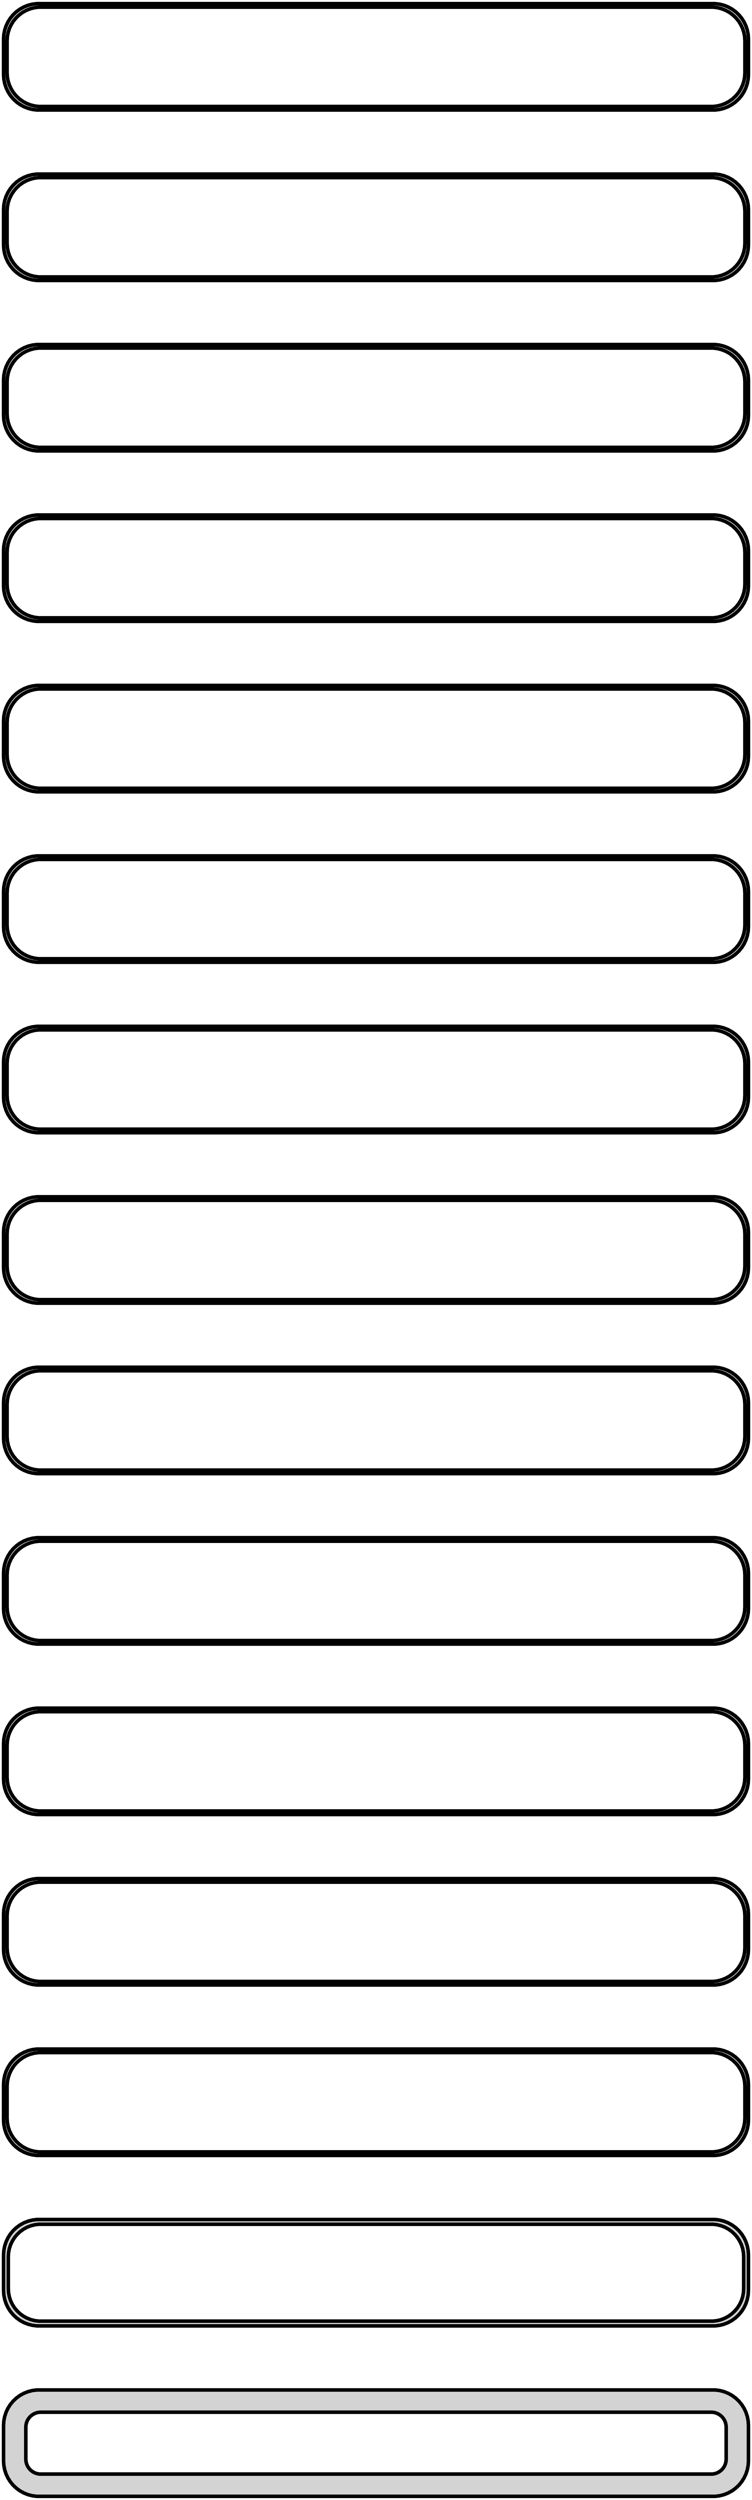 <?xml version="1.0" standalone="no"?>
<!DOCTYPE svg PUBLIC "-//W3C//DTD SVG 1.1//EN" "http://www.w3.org/Graphics/SVG/1.1/DTD/svg11.dtd">
<svg width="106mm" height="352mm" viewBox="-53 -704 106 352" xmlns="http://www.w3.org/2000/svg" version="1.1">
<title>OpenSCAD Model</title>
<path d="
M 48.437,-688.589 L 49.045,-688.745 L 49.629,-688.976 L 50.179,-689.278 L 50.687,-689.647 L 51.145,-690.077
 L 51.545,-690.561 L 51.882,-691.091 L 52.149,-691.659 L 52.343,-692.257 L 52.461,-692.873 L 52.5,-693.5
 L 52.5,-698.5 L 52.461,-699.127 L 52.343,-699.743 L 52.149,-700.341 L 51.882,-700.909 L 51.545,-701.439
 L 51.145,-701.923 L 50.687,-702.353 L 50.179,-702.722 L 49.629,-703.024 L 49.045,-703.255 L 48.437,-703.411
 L 47.814,-703.49 L -47.814,-703.49 L -48.437,-703.411 L -49.045,-703.255 L -49.629,-703.024 L -50.179,-702.722
 L -50.687,-702.353 L -51.145,-701.923 L -51.545,-701.439 L -51.882,-700.909 L -52.149,-700.341 L -52.343,-699.743
 L -52.461,-699.127 L -52.5,-698.5 L -52.5,-693.5 L -52.461,-692.873 L -52.343,-692.257 L -52.149,-691.659
 L -51.882,-691.091 L -51.545,-690.561 L -51.145,-690.077 L -50.687,-689.647 L -50.179,-689.278 L -49.629,-688.976
 L -49.045,-688.745 L -48.437,-688.589 L -47.814,-688.51 L 47.814,-688.51 z
M -47.548,-689.009 L -48.14,-689.084 L -48.718,-689.232 L -49.272,-689.452 L -49.795,-689.739 L -50.278,-690.09
 L -50.713,-690.498 L -51.093,-690.958 L -51.412,-691.462 L -51.666,-692.001 L -51.851,-692.569 L -51.962,-693.155
 L -52,-693.75 L -52,-698.25 L -51.962,-698.845 L -51.851,-699.431 L -51.666,-699.999 L -51.412,-700.538
 L -51.093,-701.042 L -50.713,-701.502 L -50.278,-701.91 L -49.795,-702.261 L -49.272,-702.548 L -48.718,-702.768
 L -48.14,-702.916 L -47.548,-702.991 L 47.548,-702.991 L 48.14,-702.916 L 48.718,-702.768 L 49.272,-702.548
 L 49.795,-702.261 L 50.278,-701.91 L 50.713,-701.502 L 51.093,-701.042 L 51.412,-700.538 L 51.666,-699.999
 L 51.851,-699.431 L 51.962,-698.845 L 52,-698.25 L 52,-693.75 L 51.962,-693.155 L 51.851,-692.569
 L 51.666,-692.001 L 51.412,-691.462 L 51.093,-690.958 L 50.713,-690.498 L 50.278,-690.09 L 49.795,-689.739
 L 49.272,-689.452 L 48.718,-689.232 L 48.14,-689.084 L 47.548,-689.009 z
M 48.437,-664.589 L 49.045,-664.745 L 49.629,-664.976 L 50.179,-665.278 L 50.687,-665.647 L 51.145,-666.077
 L 51.545,-666.561 L 51.882,-667.091 L 52.149,-667.659 L 52.343,-668.257 L 52.461,-668.873 L 52.5,-669.5
 L 52.5,-674.5 L 52.461,-675.127 L 52.343,-675.743 L 52.149,-676.341 L 51.882,-676.909 L 51.545,-677.439
 L 51.145,-677.923 L 50.687,-678.353 L 50.179,-678.722 L 49.629,-679.024 L 49.045,-679.255 L 48.437,-679.411
 L 47.814,-679.49 L -47.814,-679.49 L -48.437,-679.411 L -49.045,-679.255 L -49.629,-679.024 L -50.179,-678.722
 L -50.687,-678.353 L -51.145,-677.923 L -51.545,-677.439 L -51.882,-676.909 L -52.149,-676.341 L -52.343,-675.743
 L -52.461,-675.127 L -52.5,-674.5 L -52.5,-669.5 L -52.461,-668.873 L -52.343,-668.257 L -52.149,-667.659
 L -51.882,-667.091 L -51.545,-666.561 L -51.145,-666.077 L -50.687,-665.647 L -50.179,-665.278 L -49.629,-664.976
 L -49.045,-664.745 L -48.437,-664.589 L -47.814,-664.51 L 47.814,-664.51 z
M -47.548,-665.009 L -48.14,-665.084 L -48.718,-665.232 L -49.272,-665.452 L -49.795,-665.739 L -50.278,-666.09
 L -50.713,-666.498 L -51.093,-666.958 L -51.412,-667.462 L -51.666,-668.001 L -51.851,-668.569 L -51.962,-669.155
 L -52,-669.75 L -52,-674.25 L -51.962,-674.845 L -51.851,-675.431 L -51.666,-675.999 L -51.412,-676.538
 L -51.093,-677.042 L -50.713,-677.502 L -50.278,-677.91 L -49.795,-678.261 L -49.272,-678.548 L -48.718,-678.768
 L -48.14,-678.916 L -47.548,-678.991 L 47.548,-678.991 L 48.14,-678.916 L 48.718,-678.768 L 49.272,-678.548
 L 49.795,-678.261 L 50.278,-677.91 L 50.713,-677.502 L 51.093,-677.042 L 51.412,-676.538 L 51.666,-675.999
 L 51.851,-675.431 L 51.962,-674.845 L 52,-674.25 L 52,-669.75 L 51.962,-669.155 L 51.851,-668.569
 L 51.666,-668.001 L 51.412,-667.462 L 51.093,-666.958 L 50.713,-666.498 L 50.278,-666.09 L 49.795,-665.739
 L 49.272,-665.452 L 48.718,-665.232 L 48.14,-665.084 L 47.548,-665.009 z
M 48.437,-640.589 L 49.045,-640.745 L 49.629,-640.976 L 50.179,-641.278 L 50.687,-641.647 L 51.145,-642.077
 L 51.545,-642.561 L 51.882,-643.091 L 52.149,-643.659 L 52.343,-644.257 L 52.461,-644.873 L 52.5,-645.5
 L 52.5,-650.5 L 52.461,-651.127 L 52.343,-651.743 L 52.149,-652.341 L 51.882,-652.909 L 51.545,-653.439
 L 51.145,-653.923 L 50.687,-654.353 L 50.179,-654.722 L 49.629,-655.024 L 49.045,-655.255 L 48.437,-655.411
 L 47.814,-655.49 L -47.814,-655.49 L -48.437,-655.411 L -49.045,-655.255 L -49.629,-655.024 L -50.179,-654.722
 L -50.687,-654.353 L -51.145,-653.923 L -51.545,-653.439 L -51.882,-652.909 L -52.149,-652.341 L -52.343,-651.743
 L -52.461,-651.127 L -52.5,-650.5 L -52.5,-645.5 L -52.461,-644.873 L -52.343,-644.257 L -52.149,-643.659
 L -51.882,-643.091 L -51.545,-642.561 L -51.145,-642.077 L -50.687,-641.647 L -50.179,-641.278 L -49.629,-640.976
 L -49.045,-640.745 L -48.437,-640.589 L -47.814,-640.51 L 47.814,-640.51 z
M -47.548,-641.009 L -48.14,-641.084 L -48.718,-641.232 L -49.272,-641.452 L -49.795,-641.739 L -50.278,-642.09
 L -50.713,-642.498 L -51.093,-642.958 L -51.412,-643.462 L -51.666,-644.001 L -51.851,-644.569 L -51.962,-645.155
 L -52,-645.75 L -52,-650.25 L -51.962,-650.845 L -51.851,-651.431 L -51.666,-651.999 L -51.412,-652.538
 L -51.093,-653.042 L -50.713,-653.502 L -50.278,-653.91 L -49.795,-654.261 L -49.272,-654.548 L -48.718,-654.768
 L -48.14,-654.916 L -47.548,-654.991 L 47.548,-654.991 L 48.14,-654.916 L 48.718,-654.768 L 49.272,-654.548
 L 49.795,-654.261 L 50.278,-653.91 L 50.713,-653.502 L 51.093,-653.042 L 51.412,-652.538 L 51.666,-651.999
 L 51.851,-651.431 L 51.962,-650.845 L 52,-650.25 L 52,-645.75 L 51.962,-645.155 L 51.851,-644.569
 L 51.666,-644.001 L 51.412,-643.462 L 51.093,-642.958 L 50.713,-642.498 L 50.278,-642.09 L 49.795,-641.739
 L 49.272,-641.452 L 48.718,-641.232 L 48.14,-641.084 L 47.548,-641.009 z
M 48.437,-616.589 L 49.045,-616.745 L 49.629,-616.976 L 50.179,-617.278 L 50.687,-617.647 L 51.145,-618.077
 L 51.545,-618.561 L 51.882,-619.091 L 52.149,-619.659 L 52.343,-620.257 L 52.461,-620.873 L 52.5,-621.5
 L 52.5,-626.5 L 52.461,-627.127 L 52.343,-627.743 L 52.149,-628.341 L 51.882,-628.909 L 51.545,-629.439
 L 51.145,-629.923 L 50.687,-630.353 L 50.179,-630.722 L 49.629,-631.024 L 49.045,-631.255 L 48.437,-631.411
 L 47.814,-631.49 L -47.814,-631.49 L -48.437,-631.411 L -49.045,-631.255 L -49.629,-631.024 L -50.179,-630.722
 L -50.687,-630.353 L -51.145,-629.923 L -51.545,-629.439 L -51.882,-628.909 L -52.149,-628.341 L -52.343,-627.743
 L -52.461,-627.127 L -52.5,-626.5 L -52.5,-621.5 L -52.461,-620.873 L -52.343,-620.257 L -52.149,-619.659
 L -51.882,-619.091 L -51.545,-618.561 L -51.145,-618.077 L -50.687,-617.647 L -50.179,-617.278 L -49.629,-616.976
 L -49.045,-616.745 L -48.437,-616.589 L -47.814,-616.51 L 47.814,-616.51 z
M -47.548,-617.009 L -48.14,-617.084 L -48.718,-617.232 L -49.272,-617.452 L -49.795,-617.739 L -50.278,-618.09
 L -50.713,-618.498 L -51.093,-618.958 L -51.412,-619.462 L -51.666,-620.001 L -51.851,-620.569 L -51.962,-621.155
 L -52,-621.75 L -52,-626.25 L -51.962,-626.845 L -51.851,-627.431 L -51.666,-627.999 L -51.412,-628.538
 L -51.093,-629.042 L -50.713,-629.502 L -50.278,-629.91 L -49.795,-630.261 L -49.272,-630.548 L -48.718,-630.768
 L -48.14,-630.916 L -47.548,-630.991 L 47.548,-630.991 L 48.14,-630.916 L 48.718,-630.768 L 49.272,-630.548
 L 49.795,-630.261 L 50.278,-629.91 L 50.713,-629.502 L 51.093,-629.042 L 51.412,-628.538 L 51.666,-627.999
 L 51.851,-627.431 L 51.962,-626.845 L 52,-626.25 L 52,-621.75 L 51.962,-621.155 L 51.851,-620.569
 L 51.666,-620.001 L 51.412,-619.462 L 51.093,-618.958 L 50.713,-618.498 L 50.278,-618.09 L 49.795,-617.739
 L 49.272,-617.452 L 48.718,-617.232 L 48.14,-617.084 L 47.548,-617.009 z
M 48.437,-592.589 L 49.045,-592.745 L 49.629,-592.976 L 50.179,-593.278 L 50.687,-593.647 L 51.145,-594.077
 L 51.545,-594.561 L 51.882,-595.091 L 52.149,-595.659 L 52.343,-596.257 L 52.461,-596.873 L 52.5,-597.5
 L 52.5,-602.5 L 52.461,-603.127 L 52.343,-603.743 L 52.149,-604.341 L 51.882,-604.909 L 51.545,-605.439
 L 51.145,-605.923 L 50.687,-606.353 L 50.179,-606.722 L 49.629,-607.024 L 49.045,-607.255 L 48.437,-607.411
 L 47.814,-607.49 L -47.814,-607.49 L -48.437,-607.411 L -49.045,-607.255 L -49.629,-607.024 L -50.179,-606.722
 L -50.687,-606.353 L -51.145,-605.923 L -51.545,-605.439 L -51.882,-604.909 L -52.149,-604.341 L -52.343,-603.743
 L -52.461,-603.127 L -52.5,-602.5 L -52.5,-597.5 L -52.461,-596.873 L -52.343,-596.257 L -52.149,-595.659
 L -51.882,-595.091 L -51.545,-594.561 L -51.145,-594.077 L -50.687,-593.647 L -50.179,-593.278 L -49.629,-592.976
 L -49.045,-592.745 L -48.437,-592.589 L -47.814,-592.51 L 47.814,-592.51 z
M -47.548,-593.009 L -48.14,-593.084 L -48.718,-593.232 L -49.272,-593.452 L -49.795,-593.739 L -50.278,-594.09
 L -50.713,-594.498 L -51.093,-594.958 L -51.412,-595.462 L -51.666,-596.001 L -51.851,-596.569 L -51.962,-597.155
 L -52,-597.75 L -52,-602.25 L -51.962,-602.845 L -51.851,-603.431 L -51.666,-603.999 L -51.412,-604.538
 L -51.093,-605.042 L -50.713,-605.502 L -50.278,-605.91 L -49.795,-606.261 L -49.272,-606.548 L -48.718,-606.768
 L -48.14,-606.916 L -47.548,-606.991 L 47.548,-606.991 L 48.14,-606.916 L 48.718,-606.768 L 49.272,-606.548
 L 49.795,-606.261 L 50.278,-605.91 L 50.713,-605.502 L 51.093,-605.042 L 51.412,-604.538 L 51.666,-603.999
 L 51.851,-603.431 L 51.962,-602.845 L 52,-602.25 L 52,-597.75 L 51.962,-597.155 L 51.851,-596.569
 L 51.666,-596.001 L 51.412,-595.462 L 51.093,-594.958 L 50.713,-594.498 L 50.278,-594.09 L 49.795,-593.739
 L 49.272,-593.452 L 48.718,-593.232 L 48.14,-593.084 L 47.548,-593.009 z
M 48.437,-568.589 L 49.045,-568.745 L 49.629,-568.976 L 50.179,-569.278 L 50.687,-569.647 L 51.145,-570.077
 L 51.545,-570.561 L 51.882,-571.091 L 52.149,-571.659 L 52.343,-572.257 L 52.461,-572.873 L 52.5,-573.5
 L 52.5,-578.5 L 52.461,-579.127 L 52.343,-579.743 L 52.149,-580.341 L 51.882,-580.909 L 51.545,-581.439
 L 51.145,-581.923 L 50.687,-582.353 L 50.179,-582.722 L 49.629,-583.024 L 49.045,-583.255 L 48.437,-583.411
 L 47.814,-583.49 L -47.814,-583.49 L -48.437,-583.411 L -49.045,-583.255 L -49.629,-583.024 L -50.179,-582.722
 L -50.687,-582.353 L -51.145,-581.923 L -51.545,-581.439 L -51.882,-580.909 L -52.149,-580.341 L -52.343,-579.743
 L -52.461,-579.127 L -52.5,-578.5 L -52.5,-573.5 L -52.461,-572.873 L -52.343,-572.257 L -52.149,-571.659
 L -51.882,-571.091 L -51.545,-570.561 L -51.145,-570.077 L -50.687,-569.647 L -50.179,-569.278 L -49.629,-568.976
 L -49.045,-568.745 L -48.437,-568.589 L -47.814,-568.51 L 47.814,-568.51 z
M -47.548,-569.009 L -48.14,-569.084 L -48.718,-569.232 L -49.272,-569.452 L -49.795,-569.739 L -50.278,-570.09
 L -50.713,-570.498 L -51.093,-570.958 L -51.412,-571.462 L -51.666,-572.001 L -51.851,-572.569 L -51.962,-573.155
 L -52,-573.75 L -52,-578.25 L -51.962,-578.845 L -51.851,-579.431 L -51.666,-579.999 L -51.412,-580.538
 L -51.093,-581.042 L -50.713,-581.502 L -50.278,-581.91 L -49.795,-582.261 L -49.272,-582.548 L -48.718,-582.768
 L -48.14,-582.916 L -47.548,-582.991 L 47.548,-582.991 L 48.14,-582.916 L 48.718,-582.768 L 49.272,-582.548
 L 49.795,-582.261 L 50.278,-581.91 L 50.713,-581.502 L 51.093,-581.042 L 51.412,-580.538 L 51.666,-579.999
 L 51.851,-579.431 L 51.962,-578.845 L 52,-578.25 L 52,-573.75 L 51.962,-573.155 L 51.851,-572.569
 L 51.666,-572.001 L 51.412,-571.462 L 51.093,-570.958 L 50.713,-570.498 L 50.278,-570.09 L 49.795,-569.739
 L 49.272,-569.452 L 48.718,-569.232 L 48.14,-569.084 L 47.548,-569.009 z
M 48.437,-544.589 L 49.045,-544.745 L 49.629,-544.976 L 50.179,-545.278 L 50.687,-545.647 L 51.145,-546.077
 L 51.545,-546.561 L 51.882,-547.091 L 52.149,-547.659 L 52.343,-548.257 L 52.461,-548.873 L 52.5,-549.5
 L 52.5,-554.5 L 52.461,-555.127 L 52.343,-555.743 L 52.149,-556.341 L 51.882,-556.909 L 51.545,-557.439
 L 51.145,-557.923 L 50.687,-558.353 L 50.179,-558.722 L 49.629,-559.024 L 49.045,-559.255 L 48.437,-559.411
 L 47.814,-559.49 L -47.814,-559.49 L -48.437,-559.411 L -49.045,-559.255 L -49.629,-559.024 L -50.179,-558.722
 L -50.687,-558.353 L -51.145,-557.923 L -51.545,-557.439 L -51.882,-556.909 L -52.149,-556.341 L -52.343,-555.743
 L -52.461,-555.127 L -52.5,-554.5 L -52.5,-549.5 L -52.461,-548.873 L -52.343,-548.257 L -52.149,-547.659
 L -51.882,-547.091 L -51.545,-546.561 L -51.145,-546.077 L -50.687,-545.647 L -50.179,-545.278 L -49.629,-544.976
 L -49.045,-544.745 L -48.437,-544.589 L -47.814,-544.51 L 47.814,-544.51 z
M -47.548,-545.009 L -48.14,-545.084 L -48.718,-545.232 L -49.272,-545.452 L -49.795,-545.739 L -50.278,-546.09
 L -50.713,-546.498 L -51.093,-546.958 L -51.412,-547.462 L -51.666,-548.001 L -51.851,-548.569 L -51.962,-549.155
 L -52,-549.75 L -52,-554.25 L -51.962,-554.845 L -51.851,-555.431 L -51.666,-555.999 L -51.412,-556.538
 L -51.093,-557.042 L -50.713,-557.502 L -50.278,-557.91 L -49.795,-558.261 L -49.272,-558.548 L -48.718,-558.768
 L -48.14,-558.916 L -47.548,-558.991 L 47.548,-558.991 L 48.14,-558.916 L 48.718,-558.768 L 49.272,-558.548
 L 49.795,-558.261 L 50.278,-557.91 L 50.713,-557.502 L 51.093,-557.042 L 51.412,-556.538 L 51.666,-555.999
 L 51.851,-555.431 L 51.962,-554.845 L 52,-554.25 L 52,-549.75 L 51.962,-549.155 L 51.851,-548.569
 L 51.666,-548.001 L 51.412,-547.462 L 51.093,-546.958 L 50.713,-546.498 L 50.278,-546.09 L 49.795,-545.739
 L 49.272,-545.452 L 48.718,-545.232 L 48.14,-545.084 L 47.548,-545.009 z
M 48.437,-520.589 L 49.045,-520.745 L 49.629,-520.976 L 50.179,-521.278 L 50.687,-521.647 L 51.145,-522.077
 L 51.545,-522.561 L 51.882,-523.091 L 52.149,-523.659 L 52.343,-524.257 L 52.461,-524.873 L 52.5,-525.5
 L 52.5,-530.5 L 52.461,-531.127 L 52.343,-531.743 L 52.149,-532.341 L 51.882,-532.909 L 51.545,-533.439
 L 51.145,-533.923 L 50.687,-534.353 L 50.179,-534.722 L 49.629,-535.024 L 49.045,-535.255 L 48.437,-535.411
 L 47.814,-535.49 L -47.814,-535.49 L -48.437,-535.411 L -49.045,-535.255 L -49.629,-535.024 L -50.179,-534.722
 L -50.687,-534.353 L -51.145,-533.923 L -51.545,-533.439 L -51.882,-532.909 L -52.149,-532.341 L -52.343,-531.743
 L -52.461,-531.127 L -52.5,-530.5 L -52.5,-525.5 L -52.461,-524.873 L -52.343,-524.257 L -52.149,-523.659
 L -51.882,-523.091 L -51.545,-522.561 L -51.145,-522.077 L -50.687,-521.647 L -50.179,-521.278 L -49.629,-520.976
 L -49.045,-520.745 L -48.437,-520.589 L -47.814,-520.51 L 47.814,-520.51 z
M -47.548,-521.009 L -48.14,-521.084 L -48.718,-521.232 L -49.272,-521.452 L -49.795,-521.739 L -50.278,-522.09
 L -50.713,-522.498 L -51.093,-522.958 L -51.412,-523.462 L -51.666,-524.001 L -51.851,-524.569 L -51.962,-525.155
 L -52,-525.75 L -52,-530.25 L -51.962,-530.845 L -51.851,-531.431 L -51.666,-531.999 L -51.412,-532.538
 L -51.093,-533.042 L -50.713,-533.502 L -50.278,-533.91 L -49.795,-534.261 L -49.272,-534.548 L -48.718,-534.768
 L -48.14,-534.916 L -47.548,-534.991 L 47.548,-534.991 L 48.14,-534.916 L 48.718,-534.768 L 49.272,-534.548
 L 49.795,-534.261 L 50.278,-533.91 L 50.713,-533.502 L 51.093,-533.042 L 51.412,-532.538 L 51.666,-531.999
 L 51.851,-531.431 L 51.962,-530.845 L 52,-530.25 L 52,-525.75 L 51.962,-525.155 L 51.851,-524.569
 L 51.666,-524.001 L 51.412,-523.462 L 51.093,-522.958 L 50.713,-522.498 L 50.278,-522.09 L 49.795,-521.739
 L 49.272,-521.452 L 48.718,-521.232 L 48.14,-521.084 L 47.548,-521.009 z
M 48.437,-496.589 L 49.045,-496.745 L 49.629,-496.976 L 50.179,-497.278 L 50.687,-497.647 L 51.145,-498.077
 L 51.545,-498.561 L 51.882,-499.091 L 52.149,-499.659 L 52.343,-500.257 L 52.461,-500.873 L 52.5,-501.5
 L 52.5,-506.5 L 52.461,-507.127 L 52.343,-507.743 L 52.149,-508.341 L 51.882,-508.909 L 51.545,-509.439
 L 51.145,-509.923 L 50.687,-510.353 L 50.179,-510.722 L 49.629,-511.024 L 49.045,-511.255 L 48.437,-511.411
 L 47.814,-511.49 L -47.814,-511.49 L -48.437,-511.411 L -49.045,-511.255 L -49.629,-511.024 L -50.179,-510.722
 L -50.687,-510.353 L -51.145,-509.923 L -51.545,-509.439 L -51.882,-508.909 L -52.149,-508.341 L -52.343,-507.743
 L -52.461,-507.127 L -52.5,-506.5 L -52.5,-501.5 L -52.461,-500.873 L -52.343,-500.257 L -52.149,-499.659
 L -51.882,-499.091 L -51.545,-498.561 L -51.145,-498.077 L -50.687,-497.647 L -50.179,-497.278 L -49.629,-496.976
 L -49.045,-496.745 L -48.437,-496.589 L -47.814,-496.51 L 47.814,-496.51 z
M -47.548,-497.009 L -48.14,-497.084 L -48.718,-497.232 L -49.272,-497.452 L -49.795,-497.739 L -50.278,-498.09
 L -50.713,-498.498 L -51.093,-498.958 L -51.412,-499.462 L -51.666,-500.001 L -51.851,-500.569 L -51.962,-501.155
 L -52,-501.75 L -52,-506.25 L -51.962,-506.845 L -51.851,-507.431 L -51.666,-507.999 L -51.412,-508.538
 L -51.093,-509.042 L -50.713,-509.502 L -50.278,-509.91 L -49.795,-510.261 L -49.272,-510.548 L -48.718,-510.768
 L -48.14,-510.916 L -47.548,-510.991 L 47.548,-510.991 L 48.14,-510.916 L 48.718,-510.768 L 49.272,-510.548
 L 49.795,-510.261 L 50.278,-509.91 L 50.713,-509.502 L 51.093,-509.042 L 51.412,-508.538 L 51.666,-507.999
 L 51.851,-507.431 L 51.962,-506.845 L 52,-506.25 L 52,-501.75 L 51.962,-501.155 L 51.851,-500.569
 L 51.666,-500.001 L 51.412,-499.462 L 51.093,-498.958 L 50.713,-498.498 L 50.278,-498.09 L 49.795,-497.739
 L 49.272,-497.452 L 48.718,-497.232 L 48.14,-497.084 L 47.548,-497.009 z
M 48.437,-472.589 L 49.045,-472.745 L 49.629,-472.976 L 50.179,-473.278 L 50.687,-473.647 L 51.145,-474.077
 L 51.545,-474.561 L 51.882,-475.091 L 52.149,-475.659 L 52.343,-476.257 L 52.461,-476.873 L 52.5,-477.5
 L 52.5,-482.5 L 52.461,-483.127 L 52.343,-483.743 L 52.149,-484.341 L 51.882,-484.909 L 51.545,-485.439
 L 51.145,-485.923 L 50.687,-486.353 L 50.179,-486.722 L 49.629,-487.024 L 49.045,-487.255 L 48.437,-487.411
 L 47.814,-487.49 L -47.814,-487.49 L -48.437,-487.411 L -49.045,-487.255 L -49.629,-487.024 L -50.179,-486.722
 L -50.687,-486.353 L -51.145,-485.923 L -51.545,-485.439 L -51.882,-484.909 L -52.149,-484.341 L -52.343,-483.743
 L -52.461,-483.127 L -52.5,-482.5 L -52.5,-477.5 L -52.461,-476.873 L -52.343,-476.257 L -52.149,-475.659
 L -51.882,-475.091 L -51.545,-474.561 L -51.145,-474.077 L -50.687,-473.647 L -50.179,-473.278 L -49.629,-472.976
 L -49.045,-472.745 L -48.437,-472.589 L -47.814,-472.51 L 47.814,-472.51 z
M -47.548,-473.009 L -48.14,-473.084 L -48.718,-473.232 L -49.272,-473.452 L -49.795,-473.739 L -50.278,-474.09
 L -50.713,-474.498 L -51.093,-474.958 L -51.412,-475.462 L -51.666,-476.001 L -51.851,-476.569 L -51.962,-477.155
 L -52,-477.75 L -52,-482.25 L -51.962,-482.845 L -51.851,-483.431 L -51.666,-483.999 L -51.412,-484.538
 L -51.093,-485.042 L -50.713,-485.502 L -50.278,-485.91 L -49.795,-486.261 L -49.272,-486.548 L -48.718,-486.768
 L -48.14,-486.916 L -47.548,-486.991 L 47.548,-486.991 L 48.14,-486.916 L 48.718,-486.768 L 49.272,-486.548
 L 49.795,-486.261 L 50.278,-485.91 L 50.713,-485.502 L 51.093,-485.042 L 51.412,-484.538 L 51.666,-483.999
 L 51.851,-483.431 L 51.962,-482.845 L 52,-482.25 L 52,-477.75 L 51.962,-477.155 L 51.851,-476.569
 L 51.666,-476.001 L 51.412,-475.462 L 51.093,-474.958 L 50.713,-474.498 L 50.278,-474.09 L 49.795,-473.739
 L 49.272,-473.452 L 48.718,-473.232 L 48.14,-473.084 L 47.548,-473.009 z
M 48.437,-448.589 L 49.045,-448.745 L 49.629,-448.976 L 50.179,-449.278 L 50.687,-449.647 L 51.145,-450.077
 L 51.545,-450.561 L 51.882,-451.091 L 52.149,-451.659 L 52.343,-452.257 L 52.461,-452.873 L 52.5,-453.5
 L 52.5,-458.5 L 52.461,-459.127 L 52.343,-459.743 L 52.149,-460.341 L 51.882,-460.909 L 51.545,-461.439
 L 51.145,-461.923 L 50.687,-462.353 L 50.179,-462.722 L 49.629,-463.024 L 49.045,-463.255 L 48.437,-463.411
 L 47.814,-463.49 L -47.814,-463.49 L -48.437,-463.411 L -49.045,-463.255 L -49.629,-463.024 L -50.179,-462.722
 L -50.687,-462.353 L -51.145,-461.923 L -51.545,-461.439 L -51.882,-460.909 L -52.149,-460.341 L -52.343,-459.743
 L -52.461,-459.127 L -52.5,-458.5 L -52.5,-453.5 L -52.461,-452.873 L -52.343,-452.257 L -52.149,-451.659
 L -51.882,-451.091 L -51.545,-450.561 L -51.145,-450.077 L -50.687,-449.647 L -50.179,-449.278 L -49.629,-448.976
 L -49.045,-448.745 L -48.437,-448.589 L -47.814,-448.51 L 47.814,-448.51 z
M -47.548,-449.009 L -48.14,-449.084 L -48.718,-449.232 L -49.272,-449.452 L -49.795,-449.739 L -50.278,-450.09
 L -50.713,-450.498 L -51.093,-450.958 L -51.412,-451.462 L -51.666,-452.001 L -51.851,-452.569 L -51.962,-453.155
 L -52,-453.75 L -52,-458.25 L -51.962,-458.845 L -51.851,-459.431 L -51.666,-459.999 L -51.412,-460.538
 L -51.093,-461.042 L -50.713,-461.502 L -50.278,-461.91 L -49.795,-462.261 L -49.272,-462.548 L -48.718,-462.768
 L -48.14,-462.916 L -47.548,-462.991 L 47.548,-462.991 L 48.14,-462.916 L 48.718,-462.768 L 49.272,-462.548
 L 49.795,-462.261 L 50.278,-461.91 L 50.713,-461.502 L 51.093,-461.042 L 51.412,-460.538 L 51.666,-459.999
 L 51.851,-459.431 L 51.962,-458.845 L 52,-458.25 L 52,-453.75 L 51.962,-453.155 L 51.851,-452.569
 L 51.666,-452.001 L 51.412,-451.462 L 51.093,-450.958 L 50.713,-450.498 L 50.278,-450.09 L 49.795,-449.739
 L 49.272,-449.452 L 48.718,-449.232 L 48.14,-449.084 L 47.548,-449.009 z
M 48.437,-424.589 L 49.045,-424.745 L 49.629,-424.976 L 50.179,-425.278 L 50.687,-425.647 L 51.145,-426.077
 L 51.545,-426.561 L 51.882,-427.091 L 52.149,-427.659 L 52.343,-428.257 L 52.461,-428.873 L 52.5,-429.5
 L 52.5,-434.5 L 52.461,-435.127 L 52.343,-435.743 L 52.149,-436.341 L 51.882,-436.909 L 51.545,-437.439
 L 51.145,-437.923 L 50.687,-438.353 L 50.179,-438.722 L 49.629,-439.024 L 49.045,-439.255 L 48.437,-439.411
 L 47.814,-439.49 L -47.814,-439.49 L -48.437,-439.411 L -49.045,-439.255 L -49.629,-439.024 L -50.179,-438.722
 L -50.687,-438.353 L -51.145,-437.923 L -51.545,-437.439 L -51.882,-436.909 L -52.149,-436.341 L -52.343,-435.743
 L -52.461,-435.127 L -52.5,-434.5 L -52.5,-429.5 L -52.461,-428.873 L -52.343,-428.257 L -52.149,-427.659
 L -51.882,-427.091 L -51.545,-426.561 L -51.145,-426.077 L -50.687,-425.647 L -50.179,-425.278 L -49.629,-424.976
 L -49.045,-424.745 L -48.437,-424.589 L -47.814,-424.51 L 47.814,-424.51 z
M -47.548,-425.009 L -48.14,-425.084 L -48.718,-425.232 L -49.272,-425.452 L -49.795,-425.739 L -50.278,-426.09
 L -50.713,-426.498 L -51.093,-426.958 L -51.412,-427.462 L -51.666,-428.001 L -51.851,-428.569 L -51.962,-429.155
 L -52,-429.75 L -52,-434.25 L -51.962,-434.845 L -51.851,-435.431 L -51.666,-435.999 L -51.412,-436.538
 L -51.093,-437.042 L -50.713,-437.502 L -50.278,-437.91 L -49.795,-438.261 L -49.272,-438.548 L -48.718,-438.768
 L -48.14,-438.916 L -47.548,-438.991 L 47.548,-438.991 L 48.14,-438.916 L 48.718,-438.768 L 49.272,-438.548
 L 49.795,-438.261 L 50.278,-437.91 L 50.713,-437.502 L 51.093,-437.042 L 51.412,-436.538 L 51.666,-435.999
 L 51.851,-435.431 L 51.962,-434.845 L 52,-434.25 L 52,-429.75 L 51.962,-429.155 L 51.851,-428.569
 L 51.666,-428.001 L 51.412,-427.462 L 51.093,-426.958 L 50.713,-426.498 L 50.278,-426.09 L 49.795,-425.739
 L 49.272,-425.452 L 48.718,-425.232 L 48.14,-425.084 L 47.548,-425.009 z
M 48.437,-400.589 L 49.045,-400.745 L 49.629,-400.976 L 50.179,-401.278 L 50.687,-401.647 L 51.145,-402.077
 L 51.545,-402.561 L 51.882,-403.091 L 52.149,-403.659 L 52.343,-404.257 L 52.461,-404.873 L 52.5,-405.5
 L 52.5,-410.5 L 52.461,-411.127 L 52.343,-411.743 L 52.149,-412.341 L 51.882,-412.909 L 51.545,-413.439
 L 51.145,-413.923 L 50.687,-414.353 L 50.179,-414.722 L 49.629,-415.024 L 49.045,-415.255 L 48.437,-415.411
 L 47.814,-415.49 L -47.814,-415.49 L -48.437,-415.411 L -49.045,-415.255 L -49.629,-415.024 L -50.179,-414.722
 L -50.687,-414.353 L -51.145,-413.923 L -51.545,-413.439 L -51.882,-412.909 L -52.149,-412.341 L -52.343,-411.743
 L -52.461,-411.127 L -52.5,-410.5 L -52.5,-405.5 L -52.461,-404.873 L -52.343,-404.257 L -52.149,-403.659
 L -51.882,-403.091 L -51.545,-402.561 L -51.145,-402.077 L -50.687,-401.647 L -50.179,-401.278 L -49.629,-400.976
 L -49.045,-400.745 L -48.437,-400.589 L -47.814,-400.51 L 47.814,-400.51 z
M -47.548,-401.009 L -48.14,-401.084 L -48.718,-401.232 L -49.272,-401.452 L -49.795,-401.739 L -50.278,-402.09
 L -50.713,-402.498 L -51.093,-402.958 L -51.412,-403.462 L -51.666,-404.001 L -51.851,-404.569 L -51.962,-405.155
 L -52,-405.75 L -52,-410.25 L -51.962,-410.845 L -51.851,-411.431 L -51.666,-411.999 L -51.412,-412.538
 L -51.093,-413.042 L -50.713,-413.502 L -50.278,-413.91 L -49.795,-414.261 L -49.272,-414.548 L -48.718,-414.768
 L -48.14,-414.916 L -47.548,-414.991 L 47.548,-414.991 L 48.14,-414.916 L 48.718,-414.768 L 49.272,-414.548
 L 49.795,-414.261 L 50.278,-413.91 L 50.713,-413.502 L 51.093,-413.042 L 51.412,-412.538 L 51.666,-411.999
 L 51.851,-411.431 L 51.962,-410.845 L 52,-410.25 L 52,-405.75 L 51.962,-405.155 L 51.851,-404.569
 L 51.666,-404.001 L 51.412,-403.462 L 51.093,-402.958 L 50.713,-402.498 L 50.278,-402.09 L 49.795,-401.739
 L 49.272,-401.452 L 48.718,-401.232 L 48.14,-401.084 L 47.548,-401.009 z
M 48.437,-376.589 L 49.045,-376.745 L 49.629,-376.976 L 50.179,-377.278 L 50.687,-377.647 L 51.145,-378.077
 L 51.545,-378.561 L 51.882,-379.091 L 52.149,-379.659 L 52.343,-380.257 L 52.461,-380.873 L 52.5,-381.5
 L 52.5,-386.5 L 52.461,-387.127 L 52.343,-387.743 L 52.149,-388.341 L 51.882,-388.909 L 51.545,-389.439
 L 51.145,-389.923 L 50.687,-390.353 L 50.179,-390.722 L 49.629,-391.024 L 49.045,-391.255 L 48.437,-391.411
 L 47.814,-391.49 L -47.814,-391.49 L -48.437,-391.411 L -49.045,-391.255 L -49.629,-391.024 L -50.179,-390.722
 L -50.687,-390.353 L -51.145,-389.923 L -51.545,-389.439 L -51.882,-388.909 L -52.149,-388.341 L -52.343,-387.743
 L -52.461,-387.127 L -52.5,-386.5 L -52.5,-381.5 L -52.461,-380.873 L -52.343,-380.257 L -52.149,-379.659
 L -51.882,-379.091 L -51.545,-378.561 L -51.145,-378.077 L -50.687,-377.647 L -50.179,-377.278 L -49.629,-376.976
 L -49.045,-376.745 L -48.437,-376.589 L -47.814,-376.51 L 47.814,-376.51 z
M -47.538,-377.181 L -48.108,-377.253 L -48.665,-377.396 L -49.199,-377.607 L -49.703,-377.884 L -50.168,-378.222
 L -50.587,-378.616 L -50.954,-379.059 L -51.262,-379.544 L -51.507,-380.065 L -51.685,-380.611 L -51.792,-381.176
 L -51.828,-381.75 L -51.828,-386.25 L -51.792,-386.824 L -51.685,-387.389 L -51.507,-387.935 L -51.262,-388.456
 L -50.954,-388.941 L -50.587,-389.384 L -50.168,-389.778 L -49.703,-390.116 L -49.199,-390.393 L -48.665,-390.604
 L -48.108,-390.747 L -47.538,-390.819 L 47.538,-390.819 L 48.108,-390.747 L 48.665,-390.604 L 49.199,-390.393
 L 49.703,-390.116 L 50.168,-389.778 L 50.587,-389.384 L 50.954,-388.941 L 51.262,-388.456 L 51.507,-387.935
 L 51.685,-387.389 L 51.792,-386.824 L 51.828,-386.25 L 51.828,-381.75 L 51.792,-381.176 L 51.685,-380.611
 L 51.507,-380.065 L 51.262,-379.544 L 50.954,-379.059 L 50.587,-378.616 L 50.168,-378.222 L 49.703,-377.884
 L 49.199,-377.607 L 48.665,-377.396 L 48.108,-377.253 L 47.538,-377.181 z
M 48.437,-352.589 L 49.045,-352.745 L 49.629,-352.976 L 50.179,-353.278 L 50.687,-353.647 L 51.145,-354.077
 L 51.545,-354.561 L 51.882,-355.091 L 52.149,-355.659 L 52.343,-356.257 L 52.461,-356.873 L 52.5,-357.5
 L 52.5,-362.5 L 52.461,-363.127 L 52.343,-363.743 L 52.149,-364.341 L 51.882,-364.909 L 51.545,-365.439
 L 51.145,-365.923 L 50.687,-366.353 L 50.179,-366.722 L 49.629,-367.024 L 49.045,-367.255 L 48.437,-367.411
 L 47.814,-367.49 L -47.814,-367.49 L -48.437,-367.411 L -49.045,-367.255 L -49.629,-367.024 L -50.179,-366.722
 L -50.687,-366.353 L -51.145,-365.923 L -51.545,-365.439 L -51.882,-364.909 L -52.149,-364.341 L -52.343,-363.743
 L -52.461,-363.127 L -52.5,-362.5 L -52.5,-357.5 L -52.461,-356.873 L -52.343,-356.257 L -52.149,-355.659
 L -51.882,-355.091 L -51.545,-354.561 L -51.145,-354.077 L -50.687,-353.647 L -50.179,-353.278 L -49.629,-352.976
 L -49.045,-352.745 L -48.437,-352.589 L -47.814,-352.51 L 47.814,-352.51 z
M -47.383,-355.645 L -47.645,-355.678 L -47.902,-355.744 L -48.148,-355.841 L -48.38,-355.969 L -48.595,-356.125
 L -48.788,-356.306 L -48.957,-356.51 L -49.099,-356.734 L -49.212,-356.973 L -49.293,-357.225 L -49.343,-357.486
 L -49.36,-357.75 L -49.36,-362.25 L -49.343,-362.514 L -49.293,-362.775 L -49.212,-363.027 L -49.099,-363.266
 L -48.957,-363.49 L -48.788,-363.694 L -48.595,-363.875 L -48.38,-364.031 L -48.148,-364.159 L -47.902,-364.256
 L -47.645,-364.322 L -47.383,-364.355 L 47.383,-364.355 L 47.645,-364.322 L 47.902,-364.256 L 48.148,-364.159
 L 48.38,-364.031 L 48.595,-363.875 L 48.788,-363.694 L 48.957,-363.49 L 49.099,-363.266 L 49.212,-363.027
 L 49.293,-362.775 L 49.343,-362.514 L 49.36,-362.25 L 49.36,-357.75 L 49.343,-357.486 L 49.293,-357.225
 L 49.212,-356.973 L 49.099,-356.734 L 48.957,-356.51 L 48.788,-356.306 L 48.595,-356.125 L 48.38,-355.969
 L 48.148,-355.841 L 47.902,-355.744 L 47.645,-355.678 L 47.383,-355.645 z
" stroke="black" fill="lightgray" stroke-width="0.5"/>
</svg>
